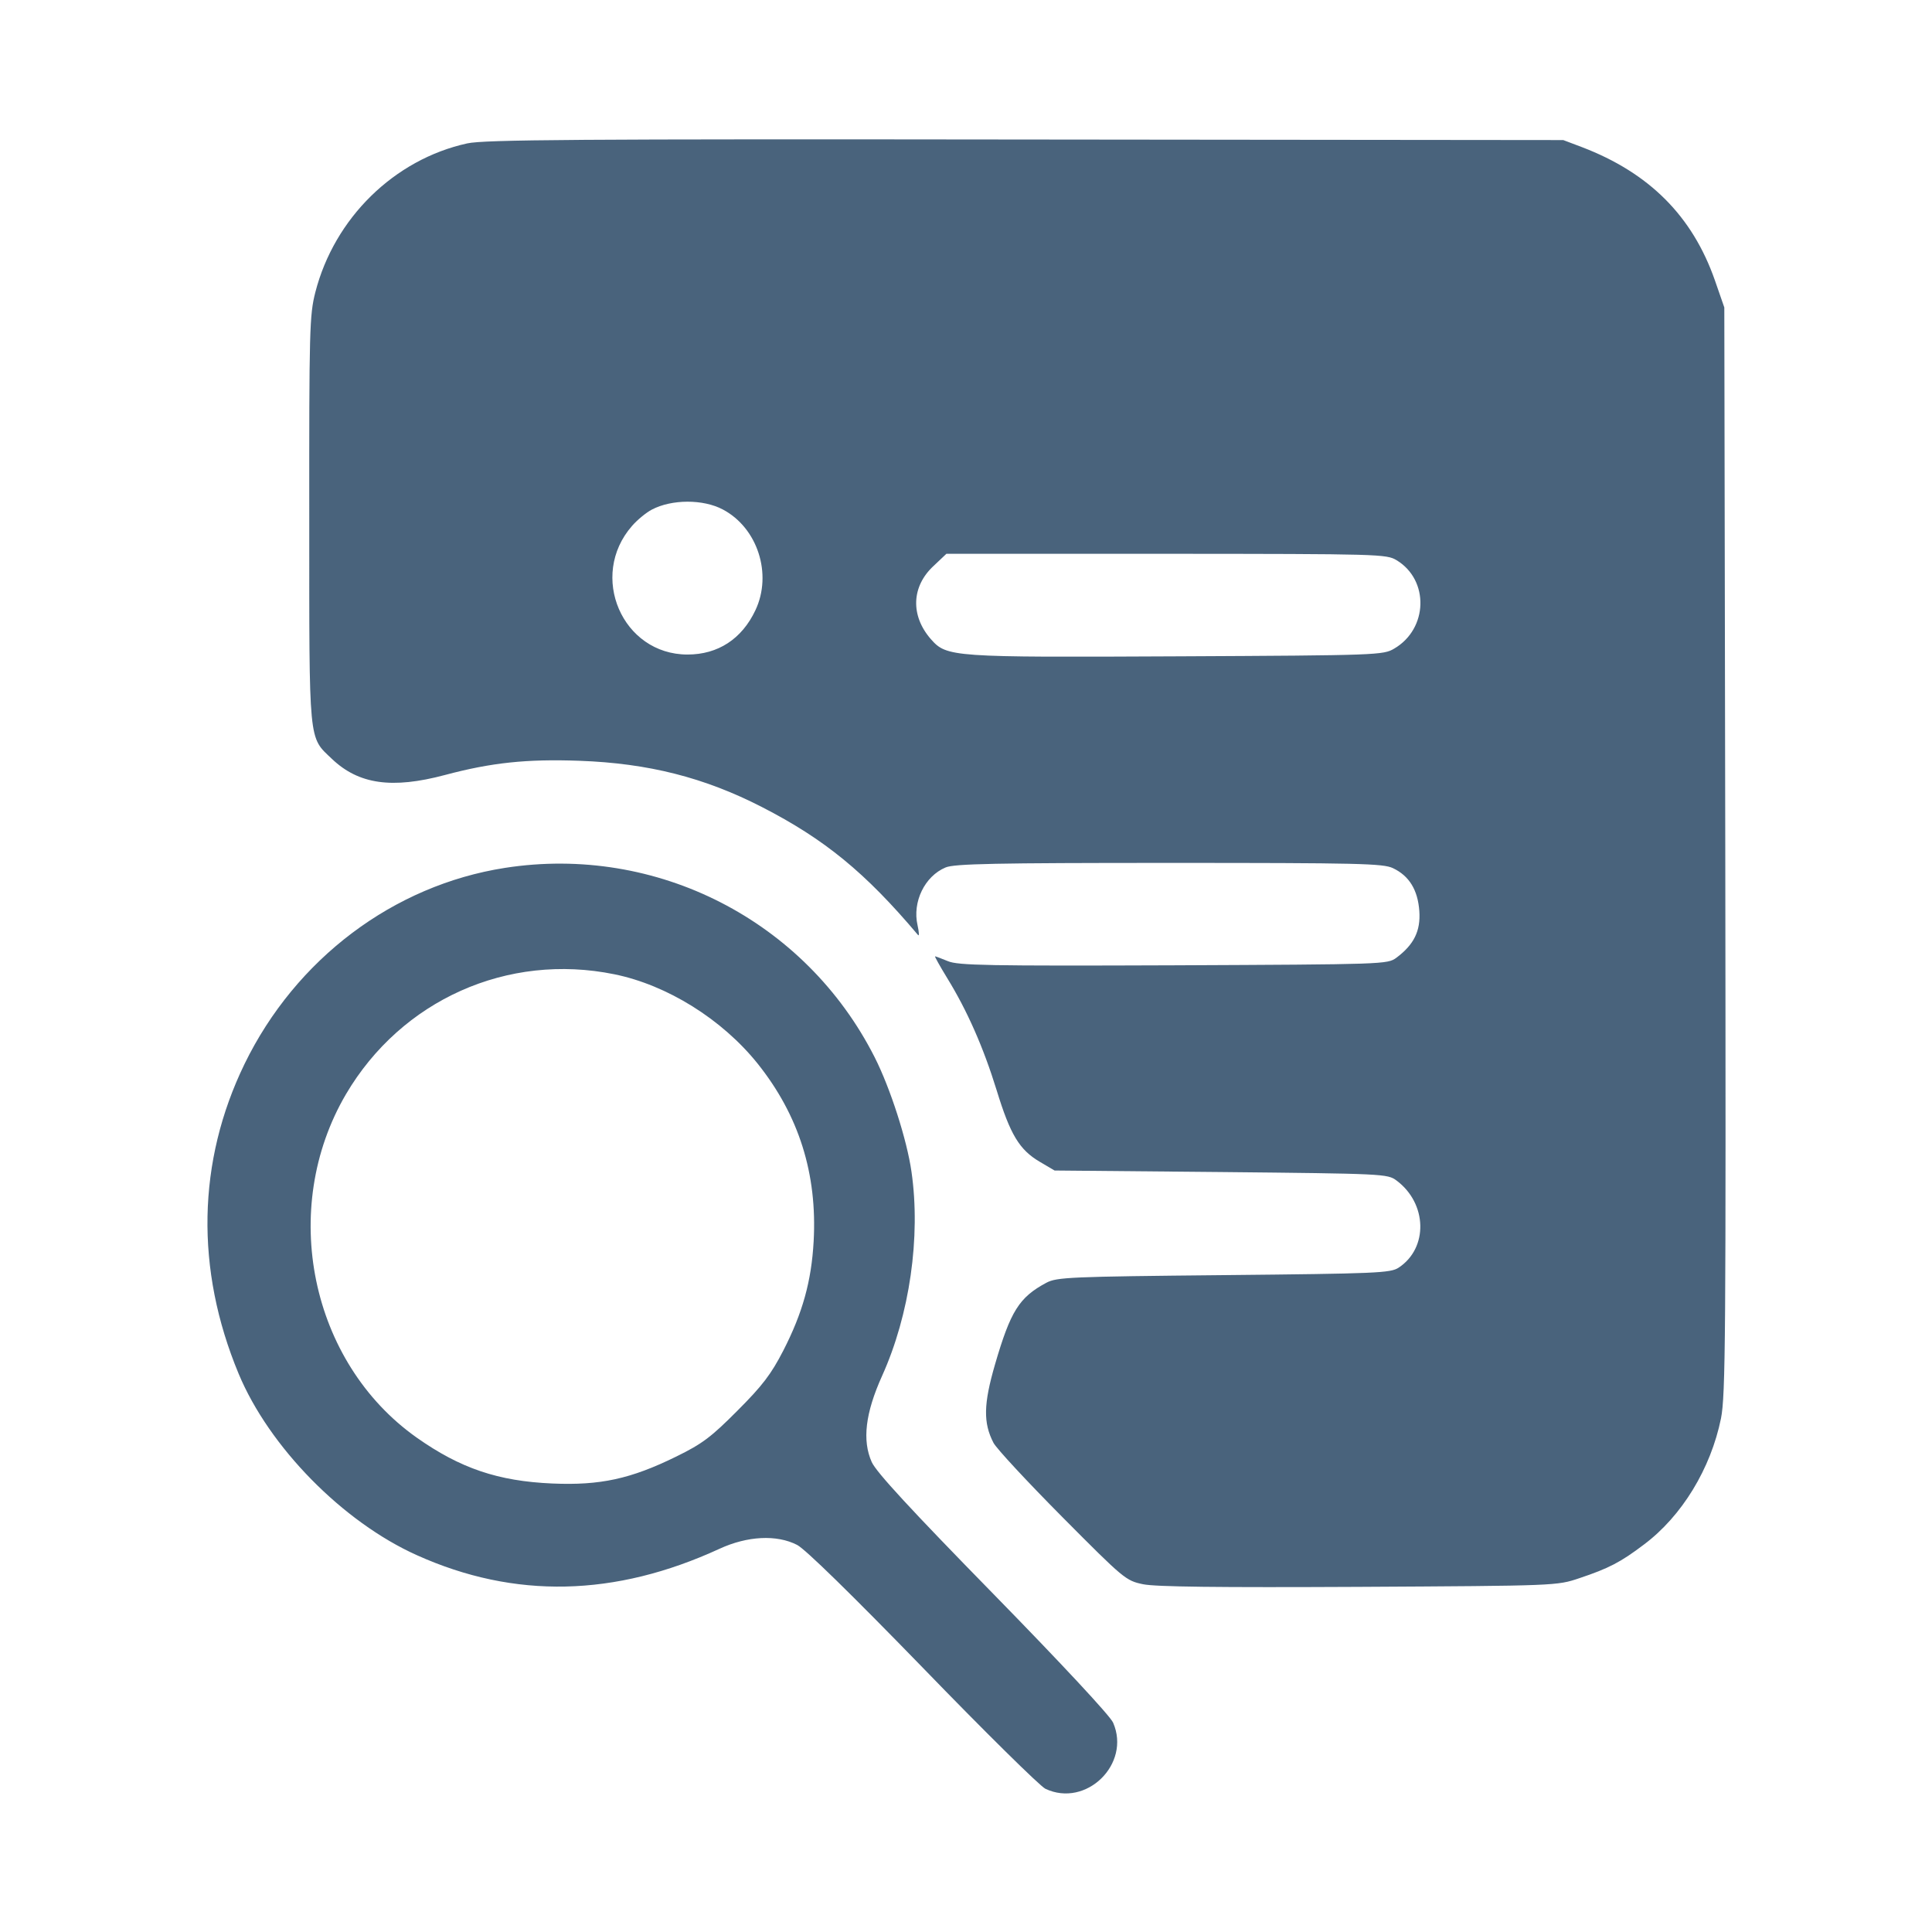 <svg xmlns="http://www.w3.org/2000/svg" fill="#49637C" viewBox="0 0 14 14"><path class="ic_m_overview" d="M3.386 1.039 C 2.857 1.155,2.423 1.580,2.285 2.118 C 2.243 2.283,2.240 2.386,2.241 3.766 C 2.241 5.410,2.234 5.336,2.406 5.500 C 2.600 5.684,2.841 5.718,3.224 5.616 C 3.561 5.526,3.817 5.499,4.200 5.513 C 4.698 5.531,5.104 5.634,5.521 5.848 C 5.975 6.081,6.270 6.322,6.652 6.775 C 6.662 6.787,6.660 6.755,6.649 6.705 C 6.610 6.536,6.701 6.349,6.852 6.286 C 6.914 6.259,7.213 6.253,8.472 6.253 C 9.847 6.253,10.023 6.257,10.094 6.291 C 10.212 6.347,10.274 6.449,10.285 6.602 C 10.295 6.746,10.246 6.845,10.119 6.940 C 10.054 6.988,10.034 6.988,8.504 6.995 C 7.160 7.000,6.943 6.996,6.869 6.965 C 6.823 6.946,6.780 6.930,6.776 6.930 C 6.771 6.930,6.811 7.001,6.864 7.088 C 7.008 7.322,7.126 7.589,7.222 7.900 C 7.321 8.223,7.387 8.332,7.535 8.419 L 7.642 8.482 8.847 8.493 C 10.025 8.505,10.055 8.506,10.119 8.554 C 10.343 8.720,10.351 9.044,10.135 9.186 C 10.076 9.225,9.976 9.229,8.868 9.240 C 7.752 9.251,7.659 9.255,7.583 9.295 C 7.385 9.401,7.323 9.500,7.210 9.888 C 7.127 10.174,7.124 10.310,7.199 10.455 C 7.220 10.496,7.444 10.737,7.696 10.991 C 8.144 11.442,8.158 11.454,8.283 11.480 C 8.375 11.499,8.825 11.504,9.847 11.499 C 11.281 11.491,11.282 11.491,11.445 11.436 C 11.657 11.365,11.743 11.321,11.913 11.192 C 12.188 10.986,12.397 10.642,12.471 10.278 C 12.504 10.110,12.507 9.696,12.502 6.160 L 12.495 2.228 12.427 2.032 C 12.264 1.566,11.952 1.253,11.463 1.066 L 11.328 1.015 7.432 1.011 C 4.179 1.007,3.510 1.012,3.386 1.039 M5.238 3.692 C 5.490 3.825,5.598 4.160,5.474 4.422 C 5.376 4.630,5.203 4.743,4.982 4.743 C 4.509 4.743,4.263 4.173,4.580 3.811 C 4.618 3.767,4.683 3.714,4.723 3.693 C 4.867 3.617,5.095 3.616,5.238 3.692 M10.121 4.060 C 10.358 4.204,10.348 4.557,10.103 4.700 C 10.024 4.747,9.986 4.749,8.540 4.756 C 6.892 4.764,6.861 4.762,6.745 4.631 C 6.597 4.461,6.604 4.250,6.765 4.101 L 6.858 4.013 8.452 4.013 C 10.000 4.014,10.047 4.015,10.121 4.060 M3.659 6.289 C 2.851 6.415,2.143 6.948,1.772 7.710 C 1.429 8.416,1.414 9.197,1.729 9.954 C 1.950 10.485,2.484 11.029,3.022 11.270 C 3.729 11.588,4.456 11.572,5.214 11.223 C 5.416 11.130,5.628 11.119,5.776 11.195 C 5.835 11.225,6.170 11.553,6.686 12.084 C 7.135 12.548,7.535 12.942,7.575 12.962 C 7.870 13.102,8.197 12.783,8.066 12.483 C 8.046 12.435,7.688 12.051,7.198 11.550 C 6.598 10.937,6.351 10.669,6.317 10.595 C 6.247 10.438,6.270 10.241,6.392 9.970 C 6.592 9.527,6.673 8.963,6.605 8.491 C 6.572 8.259,6.451 7.884,6.338 7.661 C 5.836 6.670,4.758 6.118,3.659 6.289 M4.452 7.060 C 4.835 7.138,5.232 7.386,5.489 7.706 C 5.789 8.081,5.923 8.506,5.896 8.995 C 5.880 9.284,5.816 9.514,5.676 9.787 C 5.588 9.958,5.525 10.041,5.344 10.222 C 5.154 10.413,5.090 10.462,4.900 10.555 C 4.570 10.717,4.349 10.765,4.002 10.750 C 3.609 10.733,3.335 10.640,3.019 10.417 C 2.248 9.871,2.020 8.760,2.507 7.929 C 2.909 7.246,3.678 6.902,4.452 7.060 "  stroke="none" fill-rule="evenodd"></path></svg>